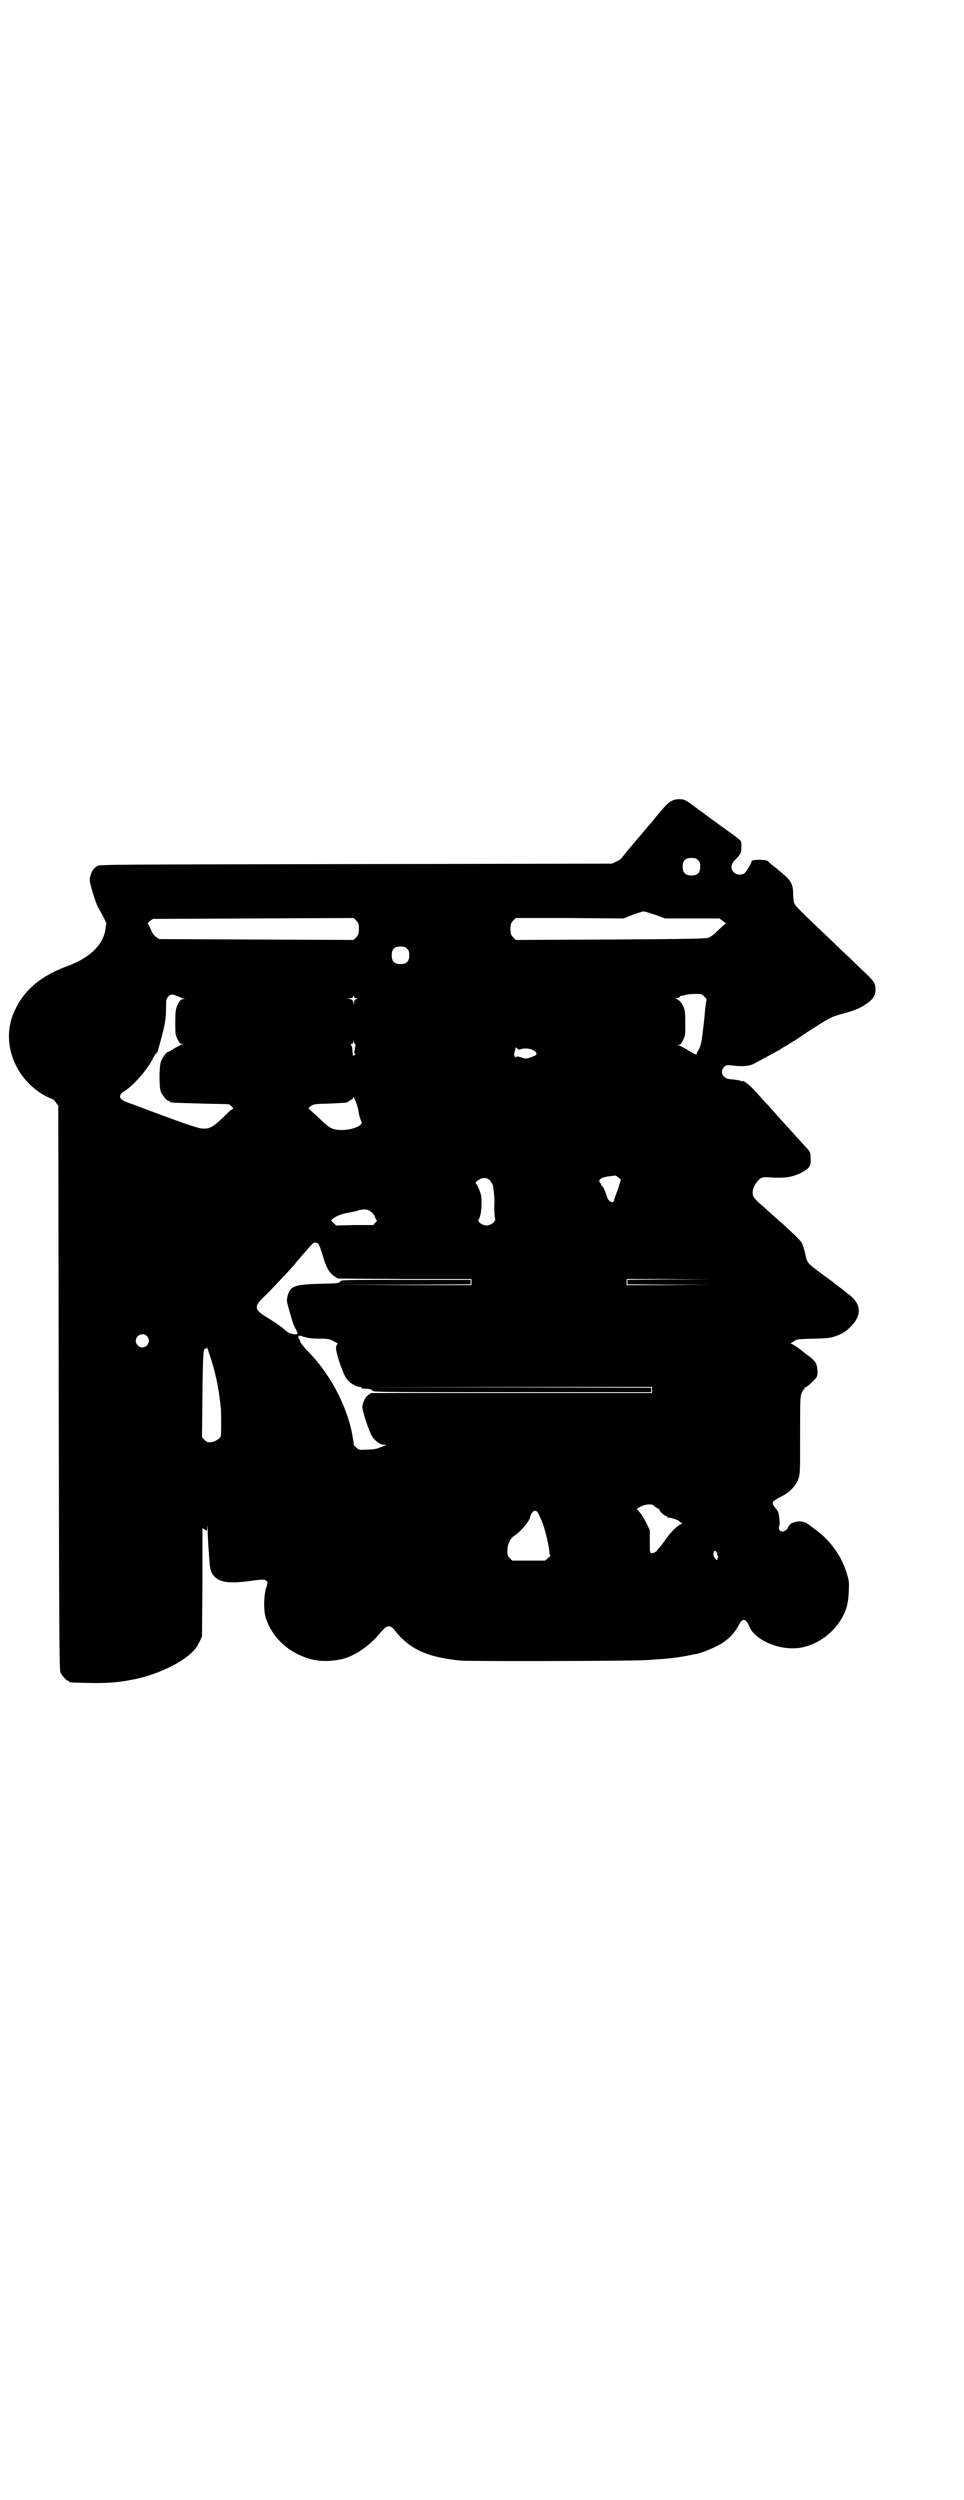 <?xml version="1.0" standalone="no"?>
<!DOCTYPE svg PUBLIC "-//W3C//DTD SVG 20010904//EN"
 "http://www.w3.org/TR/2001/REC-SVG-20010904/DTD/svg10.dtd">
<svg version="1.0" xmlns="http://www.w3.org/2000/svg"
 width="1100pt" height="2850pt" viewBox="0 0 1100 2850"
 preserveAspectRatio="xMidYMid meet">
<g transform="translate(0,2850) scale(0.5,-0.5)"
fill="#000000" stroke="none">
<path d="M1533 3874 c-7 -3 -14 -10 -34 -34 -7 -9 -17 -21 -21 -25 -4 -5 -11
-13 -15 -18 -4 -5 -15 -17 -23 -27 -8 -9 -16 -20 -19 -23 -2 -4 -8 -9 -14 -11
l-10 -5 -584 -1 c-549 -1 -584 -1 -590 -4 -9 -5 -14 -12 -17 -24 -2 -9 -2 -11
5 -35 4 -14 10 -30 12 -34 10 -17 21 -39 20 -40 -1 0 -2 -5 -2 -10 -5 -36 -34
-65 -83 -84 -64 -23 -102 -55 -124 -102 -34 -70 -2 -158 72 -197 9 -4 16 -7
16 -7 0 1 2 -2 5 -6 l6 -8 1 -643 c1 -524 1 -644 4 -649 3 -7 14 -19 17 -19 2
0 3 -1 3 -2 0 -2 2 -2 45 -3 49 -1 74 2 111 10 47 11 94 33 120 56 12 11 14
14 21 27 l6 13 1 124 0 123 5 -3 5 -3 1 11 c0 7 0 3 1 -11 0 -13 1 -24 1 -26
0 -2 1 -15 2 -29 2 -32 3 -39 12 -49 13 -14 36 -17 85 -10 23 3 25 3 30 2 8
-3 8 -6 3 -19 -5 -17 -6 -53 0 -69 11 -33 35 -61 66 -78 35 -19 66 -23 106
-15 27 6 62 28 86 57 14 16 16 18 22 18 5 0 8 -2 13 -8 33 -43 75 -63 152 -70
20 -2 396 -1 417 1 7 0 21 1 32 2 23 1 53 5 72 9 6 1 13 3 16 3 15 3 51 18 65
29 13 9 25 23 32 37 9 17 16 16 25 -5 11 -26 58 -49 99 -48 40 0 83 25 107 62
14 22 19 39 20 67 1 20 1 24 -4 40 -11 39 -37 76 -70 100 -7 5 -15 12 -19 14
-7 6 -20 8 -29 5 -3 -1 -6 -2 -7 -2 -2 0 -10 -9 -10 -11 0 -3 -9 -9 -12 -9 -6
0 -10 6 -8 12 2 4 2 11 -1 29 -1 4 -3 8 -5 10 -13 15 -12 17 9 28 21 10 35 25
41 41 4 12 4 16 4 99 0 76 0 87 3 96 2 5 5 9 5 9 1 0 2 1 2 3 0 2 1 3 2 2 2
-1 23 18 26 24 3 7 2 23 -2 31 -2 4 -9 12 -20 19 -9 7 -19 15 -22 17 -3 2 -8
5 -11 7 l-5 2 8 5 c6 5 9 5 46 6 38 1 39 2 55 8 12 5 18 9 27 18 28 27 26 53
-3 75 -5 3 -8 6 -9 7 -1 1 -6 5 -13 10 -7 5 -13 10 -14 11 -1 1 -4 3 -7 5 -2
2 -14 10 -27 20 -24 18 -26 20 -30 43 -2 7 -5 17 -7 21 -3 6 -23 25 -43 43 -5
4 -28 25 -36 32 -2 2 -10 9 -17 15 -7 6 -14 14 -15 17 -3 7 -1 19 6 29 9 12
13 15 27 14 38 -3 57 0 78 11 18 10 21 15 20 32 0 13 -1 16 -13 28 -5 5 -14
16 -22 24 -8 9 -15 17 -17 19 -3 3 -30 33 -44 49 -4 4 -11 11 -15 16 -4 5 -13
14 -19 21 -9 10 -26 23 -26 19 0 -1 -2 0 -4 1 -2 1 -10 2 -18 3 -11 1 -16 2
-19 6 -7 5 -7 17 0 23 5 4 6 4 17 3 23 -3 38 -2 49 3 19 10 50 27 61 33 5 4
11 7 11 7 1 0 5 3 10 6 5 3 9 6 10 6 0 0 14 9 30 20 48 31 55 35 72 40 41 11
50 15 68 28 13 10 17 17 17 30 0 15 -2 18 -35 49 -16 15 -35 34 -43 41 -7 7
-28 27 -45 43 -62 59 -60 58 -63 66 -1 4 -2 14 -2 21 0 20 -6 30 -27 47 -5 4
-11 9 -12 10 -1 1 -5 4 -9 7 -4 3 -8 7 -10 9 -3 3 -27 4 -35 1 -2 -1 -3 -2 -2
-2 2 0 -11 -22 -15 -26 -6 -6 -19 -5 -25 1 -9 8 -7 20 4 30 12 12 13 15 13 29
0 14 3 11 -30 35 -13 9 -30 22 -39 28 -9 7 -23 17 -31 23 -28 21 -30 22 -43
22 -6 0 -13 -2 -16 -4z m60 -135 c4 -4 5 -7 5 -15 0 -14 -6 -20 -20 -20 -14 0
-20 6 -20 20 0 14 6 20 20 20 8 0 11 -1 15 -5z m-97 -125 l22 -8 62 0 62 0 8
-6 c4 -3 7 -5 6 -6 -1 0 -9 -7 -17 -15 -8 -8 -17 -15 -22 -17 -7 -2 -41 -3
-224 -4 l-216 -1 -6 6 c-5 6 -6 8 -6 19 0 11 1 13 6 19 l6 6 123 0 123 -1 20
8 c11 4 23 8 26 8 3 0 15 -4 27 -8z m-677 -32 c0 -11 -1 -13 -6 -19 l-6 -6
-222 1 -222 1 -7 5 c-5 3 -8 8 -12 17 -3 7 -6 13 -7 13 -1 0 1 2 5 6 l7 5 229
1 229 1 6 -6 c5 -5 6 -7 6 -19z m110 -45 c4 -4 5 -7 5 -15 0 -14 -6 -20 -20
-20 -14 0 -20 6 -20 20 0 14 6 20 20 20 8 0 11 -1 15 -5z m-522 -109 c4 -2 10
-4 12 -5 3 0 3 -1 -1 -1 -5 0 -9 -4 -14 -16 -3 -7 -4 -13 -4 -36 0 -26 0 -29
5 -39 4 -8 6 -11 10 -11 4 0 4 -1 0 -1 -2 -1 -10 -5 -17 -9 -7 -5 -13 -8 -14
-8 -4 0 -14 -14 -17 -23 -4 -14 -4 -58 0 -68 4 -9 14 -21 18 -21 2 0 3 -1 3
-2 0 -2 1 -2 70 -4 36 -1 65 -1 65 -2 0 0 3 -2 6 -5 3 -3 4 -5 3 -5 -1 0 -6
-3 -10 -7 -34 -34 -42 -39 -59 -38 -10 0 -41 11 -106 35 -21 8 -46 17 -56 21
-19 6 -27 11 -27 17 0 4 4 9 8 11 21 12 56 52 67 76 2 4 5 9 7 11 2 2 4 4 4 5
0 1 1 3 1 4 0 1 2 7 4 14 12 45 14 55 14 85 0 15 1 17 5 22 6 6 9 6 23 0z
m1200 0 c5 -4 6 -6 5 -10 -1 -3 -2 -12 -3 -21 -1 -14 -2 -25 -6 -56 -2 -19 -5
-29 -9 -35 -2 -3 -4 -7 -4 -8 0 -4 -3 -3 -27 12 -6 3 -12 6 -14 7 -3 0 -3 1 0
1 4 0 6 3 10 11 5 10 5 13 5 39 0 23 -1 29 -4 36 -4 10 -11 17 -17 19 -3 0 -3
1 1 1 3 0 7 2 8 4 1 1 2 2 2 2 0 -1 4 0 9 1 4 2 15 3 23 3 14 0 16 0 21 -6z
m-794 -4 l4 0 -4 -2 c-4 -1 -5 -4 -5 -7 l0 -6 -2 6 c-1 5 -2 6 -7 7 l-6 2 6 0
c3 0 6 1 7 4 1 3 1 3 2 0 0 -2 2 -4 5 -4z m-3 -104 c1 0 2 -2 1 -5 -3 -15 -3
-17 -1 -17 1 0 1 -1 0 -3 -2 -1 -3 -2 -4 -2 -1 1 -2 10 -2 18 -1 2 -2 5 -3 7
-1 1 -1 2 2 2 2 0 3 2 3 6 l1 5 0 -5 c1 -4 2 -6 3 -6z m379 -12 c12 4 31 0 35
-9 1 -4 1 -4 -11 -9 -11 -4 -14 -4 -20 -2 -10 4 -15 4 -15 2 0 -2 -1 -1 -3 1
-2 3 -2 6 0 13 2 9 2 9 5 6 3 -3 5 -4 9 -2z m-371 -141 c1 -7 3 -15 5 -20 3
-6 3 -8 1 -10 -10 -12 -50 -18 -68 -9 -4 1 -17 12 -28 23 -12 11 -22 20 -23
21 -2 1 0 3 4 6 7 5 10 5 44 6 39 2 41 2 41 4 0 0 3 2 6 4 3 1 6 4 6 6 0 7 11
-20 12 -31z m594 -152 l5 -5 -7 -22 c-5 -13 -9 -24 -9 -26 -2 -7 -14 0 -16 10
-2 8 -9 24 -11 24 -1 0 -2 1 -2 2 0 2 -1 4 -3 6 -5 6 4 12 20 14 8 1 15 2 15
2 1 0 4 -2 8 -5z m-294 -6 c3 -4 6 -9 7 -12 3 -22 4 -30 3 -50 0 -11 1 -23 2
-25 2 -7 -10 -16 -20 -16 -9 0 -21 9 -18 13 4 5 7 21 7 38 0 15 -1 20 -6 32
-3 7 -6 13 -7 13 -1 0 -1 1 0 3 12 11 23 12 32 4z m-271 -72 c4 -3 8 -8 9 -12
1 -4 3 -7 4 -7 1 0 0 -2 -3 -5 l-5 -6 -43 0 -42 -1 -6 6 c-6 5 -6 5 -3 8 6 6
20 12 36 15 8 1 20 4 26 6 13 3 19 2 27 -4z m-123 -71 c3 0 7 -10 13 -30 7
-25 14 -37 25 -45 l9 -6 153 -1 152 0 0 -7 0 -7 -153 0 -154 1 153 0 152 1 0
5 0 5 -147 0 c-136 0 -148 0 -150 -3 -3 -5 -5 -5 -51 -6 -55 -2 -64 -5 -70
-29 -2 -9 -2 -11 5 -35 4 -14 8 -27 9 -29 1 -2 3 -7 6 -12 2 -5 4 -9 3 -9 -3
-3 -18 0 -24 5 -2 2 -5 4 -7 6 -14 11 -22 16 -38 26 -30 18 -31 25 -8 47 14
13 53 55 63 66 2 2 5 6 8 9 2 3 9 11 15 18 6 7 12 14 13 15 1 1 5 6 9 10 4 4
7 7 9 6 2 0 4 -1 5 -1z m801 -83 l-93 -1 0 -5 0 -5 95 -1 94 0 -95 -1 -96 0 0
7 0 7 94 0 93 -1 -92 0z m-1190 -129 c10 -9 3 -26 -10 -26 -8 0 -15 7 -15 15
0 13 16 20 25 11z m359 -2 c1 0 4 -1 8 -2 4 -1 16 -2 28 -2 19 0 22 -1 32 -6
6 -3 10 -6 9 -6 -2 0 -3 -3 -4 -7 -2 -9 14 -57 23 -71 6 -10 22 -20 32 -20 2
0 4 -1 3 -2 -1 -1 2 -2 6 -2 11 0 19 -2 19 -5 0 -3 50 -3 318 -3 l318 0 0 5 0
5 -323 1 -324 0 325 1 324 0 0 -7 0 -7 -320 0 -321 0 -6 -4 c-7 -5 -12 -15
-14 -26 -1 -9 15 -58 23 -70 7 -10 18 -18 26 -18 6 0 7 -1 2 -2 -3 -1 -8 -3
-13 -5 -4 -2 -15 -4 -27 -4 -19 -1 -19 -1 -25 5 -4 3 -6 6 -6 6 1 1 -1 11 -3
23 -13 69 -53 143 -106 195 -7 8 -13 16 -13 18 -1 3 -2 5 -3 6 -1 1 -2 3 -1 5
1 2 2 2 7 1 3 -1 5 -2 6 -2z m-214 -46 c10 -29 18 -66 21 -92 1 -6 2 -17 3
-24 1 -13 1 -59 0 -64 -2 -6 -13 -13 -22 -14 -8 -1 -9 0 -15 5 l-6 6 1 97 c1
97 2 109 8 105 1 -1 2 0 2 2 0 3 1 3 1 0 1 -2 4 -12 7 -21z m1021 -345 c3 -2
5 -3 4 -3 -3 0 11 -14 14 -14 2 0 3 -1 3 -2 0 -1 1 -1 3 -2 7 0 24 -6 26 -9 1
-2 4 -3 5 -3 2 0 0 -2 -4 -4 -9 -5 -21 -17 -31 -31 -4 -6 -11 -15 -14 -19 -4
-4 -7 -8 -7 -8 0 -3 -10 -8 -14 -7 -3 1 -3 3 -3 27 l0 25 -8 17 c-5 9 -11 20
-15 24 l-7 8 7 4 c9 6 26 8 31 4 2 -2 6 -5 10 -7z m-270 -17 c3 -6 6 -13 7
-16 6 -14 16 -58 16 -69 0 -3 1 -5 2 -5 1 0 -1 -3 -5 -6 l-7 -6 -37 0 -38 0
-6 6 c-5 5 -5 7 -5 19 1 15 7 26 16 32 14 8 36 35 36 43 0 2 2 6 4 9 7 8 12 6
17 -7z m405 -84 c1 -2 2 -4 1 -4 -1 0 0 -1 1 -3 2 -3 2 -4 0 -5 -2 -1 -2 -2
-1 -2 1 0 1 -1 0 -2 -2 -3 -9 7 -9 12 0 9 4 11 8 4z"/>
</g>
</svg>
